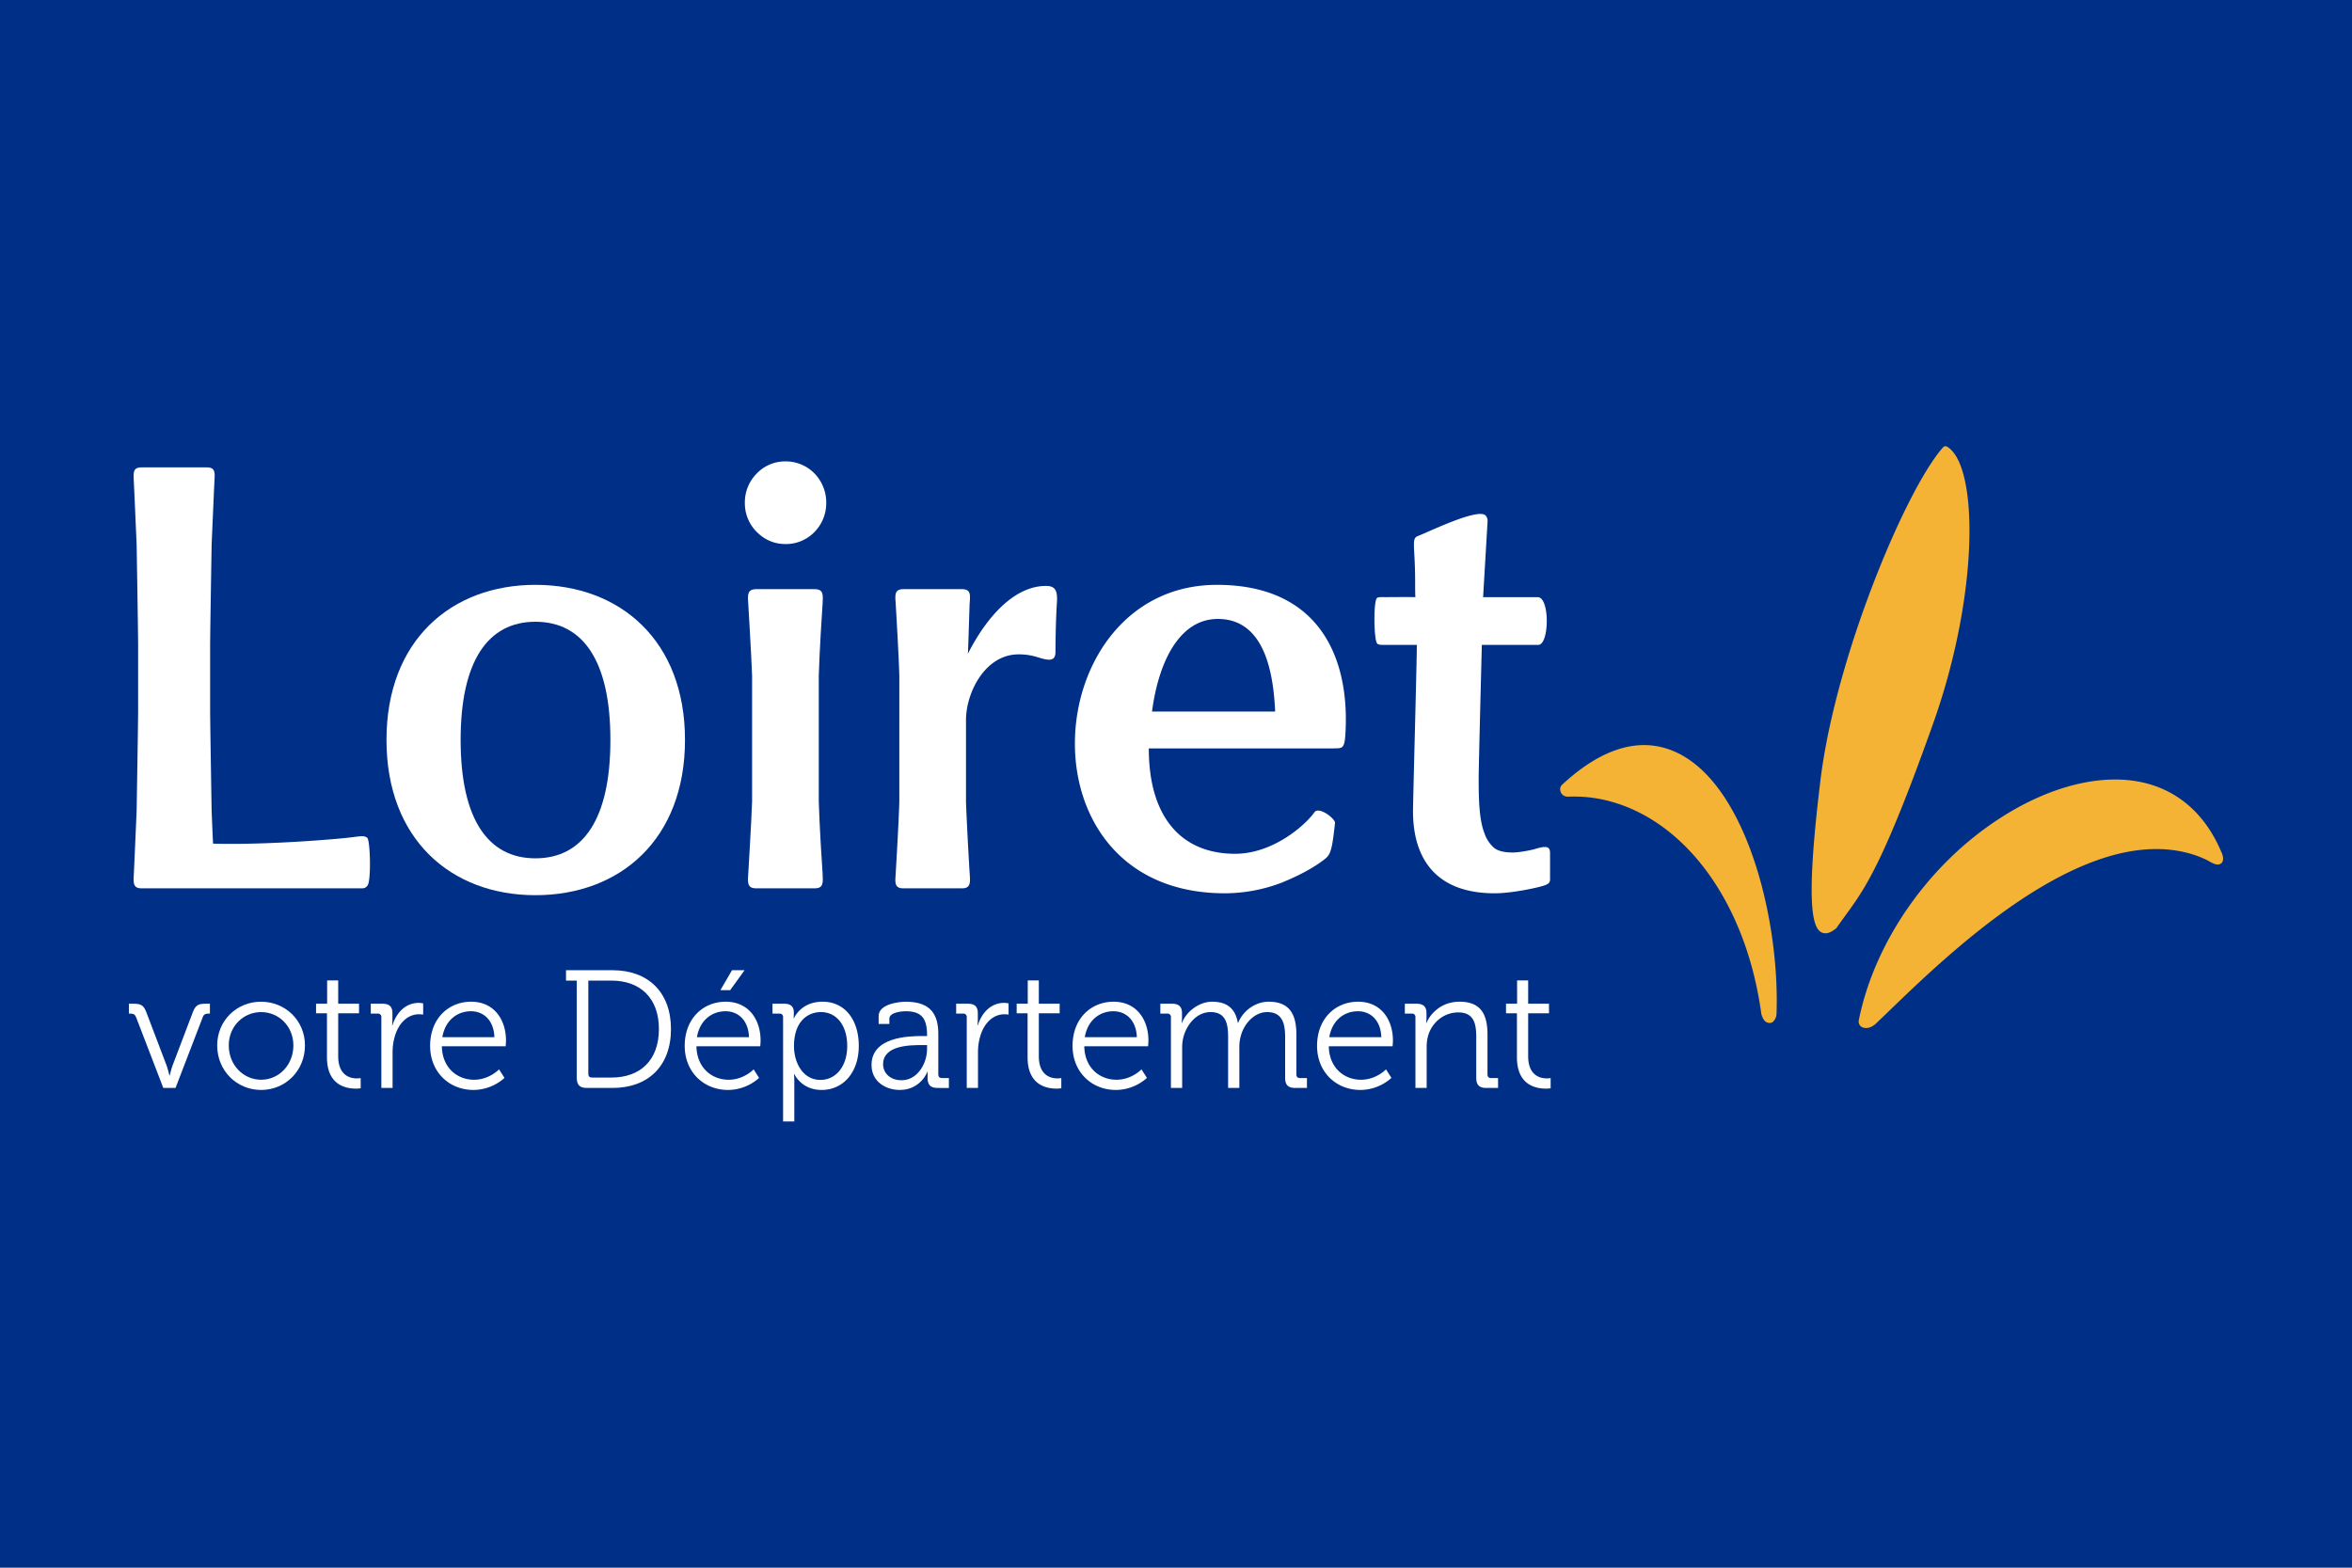 <svg xmlns="http://www.w3.org/2000/svg" viewBox="0 0 2400 1600"><rect width="2400" height="1600" style="fill:#002f87"/><path d="M763.524,891.879c-.649,8.81-1.075,14.763,8.042,14.763H831.35c9.139,0,8.488-5.954,8.042-14.981-.641-8.138-3.244-50.225-3.904-73.578V689.64c.66-23.336,3.264-65.423,3.904-73.564.446-8.821,1.097-14.766-8.042-14.766H771.567c-9.117,0-8.691,5.946-8.042,14.766.437,8.141,3.052,50.227,3.915,73.564V818.084C766.577,841.437,763.962,883.741,763.524,891.879Z" style="fill:#fff"/><path d="M136.596,891.219c-.437,9.253-1.309,15.424,7.828,15.424H369.592a6.277,6.277,0,0,0,5.219-2.58c4.127-4.02,3.041-45.82,0-48.904-2.832-2.209-4.567-2.045-15.004-.733-10.657,1.546-86.245,8.216-142.412,6.609-.652-13.877-1.232-28.404-1.444-33.475,0,0-1.529-90.146-1.529-103.361V659.467c0-13.44,1.529-103.536,1.529-103.536.434-10.18,2.598-59.926,2.821-63.667.437-9.476,1.523-15.248-7.831-15.248H144.424c-9.137,0-8.265,5.773-7.828,15.248.217,3.742,2.389,53.487,2.826,63.667,0,0,1.523,90.096,1.523,103.536v64.732c0,13.214-1.523,103.361-1.523,103.361C138.986,837.924,136.814,887.697,136.596,891.219Z" style="fill:#fff"/><path d="M760.057,513.189a41.216,41.216,0,0,0,12.169,29.744q12.402,12.324,29.346,12.337a40.535,40.535,0,0,0,29.555-12.337,41.858,41.858,0,0,0,11.969-29.744,42.369,42.369,0,0,0-11.969-29.956,41.058,41.058,0,0,0-29.555-12.337,40.122,40.122,0,0,0-29.346,12.337A41.715,41.715,0,0,0,760.057,513.189Z" style="fill:#fff"/><path d="M1405.306,656.82c1.325,1.73,6.965,1.326,8.716,1.326h31.735c0,17.137-3.918,159.002-3.918,169.63,0,50.662,25.285,83.925,83.284,83.925,18.488,0,45.931-6.163,51.117-8.146,4.333-1.53,5.447-3.084,5.447-6.21V870.914c0-6.124-2.156-8.542-15.466-4.36-3.046.886-15.213,3.513-22.61,3.513-8.691,0-15.221-1.53-19.134-4.851a33.877,33.877,0,0,1-9.78-14.964c-5.439-13.883-5.854-34.854-5.854-56.34,0-11.512,3.239-135.766,3.239-135.766h57.614c11.323,0,11.96-48.687-.616-48.687h-55.703l4.581-77.807a8.055,8.055,0,0,0-1.743-5.165c-6.514-9.108-58.488,16.446-70.025,20.848-6.077,2.87-2.172,11.022-2.172,46.266,0,5.946,0,10.793.231,15.858-7.174-.214-30.396,0-30.396,0-2.224,0-7.886-.432-8.961,1.103C1401.407,614.536,1401.839,653.09,1405.306,656.82Z" style="fill:#fff"/><path d="M913.974,891.879c-.66,8.81-1.3,14.763,7.828,14.763H981.596c8.471,0,8.471-5.285,8.026-13.005-.214-1.975-3.027-50.046-3.907-75.553V734.811c0-27.691,19.354-66.966,53.696-66.966a62.503,62.503,0,0,1,18.48,2.638c12.406,3.965,19.365,5.068,19.142-5.764,0-12.298.432-34.773,1.512-50.64.657-11.885-2.172-16.076-11.292-16.076-30.649,0-59.088,28.858-79.58,69.178.66-14.983,1.532-46.703,1.735-50.932.66-8.993,1.52-14.939-7.811-14.939H921.802c-9.129,0-8.488,5.946-7.828,14.605.426,8.266,3.041,50.389,3.701,73.725V818.084C917.015,841.437,914.4,883.741,913.974,891.879Z" style="fill:#fff"/><path d="M1241.826,596.908c-182.833,0-206.323,314.794,8.051,314.794A163.778,163.778,0,0,0,1307.7,900.914c15.648-6.38,30.006-13.657,41.37-22.024,8.21-6.101,9.722-6.832,13.178-38.991.456-4.188-16.486-17.405-21.064-10.793-9.351,13.17-42.178,42.282-80.875,42.282-54.138,0-88.06-36.492-88.06-107.54H1360.1c8.463-.401,11.512,1.368,12.598-12.289C1378.344,672.029,1346.619,596.908,1241.826,596.908Zm-66.3,129.319c6.8-51.776,28.474-94.521,67.166-94.521,48.266,0,56.745,56.401,58.483,94.521Z" style="fill:#fff"/><path d="M546.333,596.908c-86.083,0-151.962,56.897-151.962,158.233,0,101.491,65.879,158.506,151.962,158.506,86.542,0,152.641-57.014,152.641-158.506C698.973,653.806,632.875,596.908,546.333,596.908Zm0,279.11c-48.458,0-76.302-40.089-76.302-120.877,0-80.468,27.845-120.565,76.302-120.565,48.694,0,76.52,40.097,76.52,120.565C622.852,835.929,595.027,876.018,546.333,876.018Z" style="fill:#fff"/><path d="M1982.679,456.64a3.036,3.036,0,0,1,3.39-1.062,1.93,1.93,0,0,1,.836.351c31.922,19.174,32.852,149.039-13.954,281.5-50.91,143.358-69.638,169.157-89.715,196.708-2.761,3.909-5.961,8.077-9.013,12.624a4.971,4.971,0,0,0-.638.769c-3.805,2.853-8.13,5.923-12.964,4.767-10.525-2.566-19.087-22.818-3.283-153.733C1872.045,672.266,1944.886,498.813,1982.679,456.64ZM1599.959,813.097a7.559,7.559,0,0,1-2.057-.259,7.109,7.109,0,0,1-5.631-5.516,6.267,6.267,0,0,1,1.894-6.592c35.637-32.984,69.852-45.767,101.354-38.136,82.439,19.971,120.927,170.859,117.251,272.072a11.639,11.639,0,0,1-3.695,8.249,5.603,5.603,0,0,1-5.078.894c-3.176-.786-5.265-3.756-6.714-8.932-15.329-113.076-77.507-198.455-158.184-218.002A140.981,140.981,0,0,0,1599.959,813.097Zm324.49,221.78-10.611,10.127c-3.72,3.343-8.122,4.867-11.974,3.934a6.432,6.432,0,0,1-5.103-7.821c15.989-79.632,70.743-158.715,143.837-205.908,51.232-33.263,105.074-46.53,147.782-36.175,34.996,8.464,62.131,32.653,77.897,69.632,1.864,3.87,3.313,8.612.929,11.807-.943,1.028-2.901,2.432-6.299,1.602-2.194-.529-4.886-1.967-8.455-4.057a104.874,104.874,0,0,0-22.255-7.985C2121.781,843.769,1988.533,972.812,1924.449,1034.878Z" style="fill:#f5b335"/><path d="M138.966,1038.421c-1.182-3.079-2.865-3.934-5.903-3.934h-1.515v-10.083h4.553c8.092,0,10.624,1.711,13.489,9.4l20.407,53.66c1.52,4.277,2.87,10.083,2.87,10.083h.336s1.353-5.806,2.868-10.083l20.41-53.66c2.865-7.69,5.397-9.4,13.322-9.4h4.386v10.083h-1.518c-3.035,0-4.894.855-5.9,3.934l-27.66,71.945H166.627Z" style="fill:#fff"/><path d="M266.317,1022.354c24.795,0,44.864,19.138,44.864,44.605,0,25.98-20.069,45.46-44.697,45.46-24.79,0-44.859-19.48-44.859-45.46C221.626,1041.492,241.695,1022.354,266.317,1022.354Zm.168,79.64c18.048,0,32.89-15.042,32.89-35.035,0-19.48-14.842-34.01-32.89-34.01-18.21,0-33.052,14.53-33.052,34.01C233.432,1086.952,248.274,1101.994,266.485,1101.994Z" style="fill:#fff"/><path d="M333.637,1034.148H322.504v-9.743h11.301v-23.757H345.105v23.757h21.251v9.743H345.105v43.747c0,20.166,12.651,22.732,19.057,22.732a19.448,19.448,0,0,0,3.882-.343v10.425a32.431,32.431,0,0,1-4.891.343c-9.786,0-29.516-3.251-29.516-31.959Z" style="fill:#fff"/><path d="M389.133,1038.251a3.398,3.398,0,0,0-3.709-3.764h-7.085v-10.083h11.806c7.086,0,10.289,2.909,10.289,9.743v5.806a62.709,62.709,0,0,1-.338,6.497h.338c4.047-12.989,13.495-22.902,26.816-22.902a22.527,22.527,0,0,1,4.553.515v11.448a28.758,28.758,0,0,0-4.215-.34c-11.977,0-20.913,9.567-24.622,22.216a57.344,57.344,0,0,0-2.365,16.744v36.233H389.133Z" style="fill:#fff"/><path d="M480.729,1022.354c23.445,0,35.587,18.282,35.587,39.646,0,2.051-.338,5.815-.338,5.815H450.88c.333,21.703,15.345,34.18,32.885,34.18,15.518,0,25.469-10.595,25.469-10.595l5.565,8.715a47.842,47.842,0,0,1-31.537,12.306c-25.131,0-44.358-18.455-44.358-44.948C438.903,1039.268,457.96,1022.354,480.729,1022.354Zm23.784,36.233c-.676-17.778-11.468-26.493-23.951-26.493-13.998,0-26.31,9.227-29.178,26.493Z" style="fill:#fff"/><path d="M588.533,1000.82H577.57V990.225h47.562c35.752,0,59.536,22.046,59.536,59.99,0,38.278-23.784,60.151-59.536,60.151H598.819c-7.253,0-10.286-3.079-10.286-10.423Zm15.516,98.951H623.95c29.178,0,48.403-17.43,48.403-49.556,0-31.965-19.392-49.395-48.403-49.395H600.337V1096.01C600.337,1098.573,601.687,1099.771,604.048,1099.771Z" style="fill:#fff"/><path d="M740.519,1022.354c23.445,0,35.587,18.282,35.587,39.646,0,2.051-.338,5.815-.338,5.815H710.67c.333,21.703,15.348,34.18,32.885,34.18,15.518,0,25.469-10.595,25.469-10.595l5.568,8.715a47.844,47.844,0,0,1-31.54,12.306c-25.131,0-44.358-18.455-44.358-44.948C698.693,1039.268,717.75,1022.354,740.519,1022.354Zm23.784,36.233c-.676-17.778-11.468-26.493-23.951-26.493-13.998,0-26.31,9.227-29.178,26.493ZM746.931,990.225h12.816l-14.674,20.336h-9.948Z" style="fill:#fff"/><path d="M799.062,1038.251a3.396,3.396,0,0,0-3.709-3.764H788.27v-10.083h11.636c7.253,0,10.121,3.079,10.121,9.058,0,3.421-.171,5.806-.171,5.806h.338s6.747-16.914,29.178-16.914c22.772,0,36.937,18.455,36.937,45.118,0,27.17-16.024,44.948-37.949,44.948-20.745,0-27.828-16.24-27.828-16.24h-.338s.338,3.079.338,7.525v40.844H799.062Zm38.117,63.916c15.01,0,27.325-12.822,27.325-34.695,0-21.021-10.962-34.522-26.816-34.522-14.166,0-27.493,10.253-27.493,34.692C810.195,1084.899,819.469,1102.167,837.179,1102.167Z" style="fill:#fff"/><path d="M941.263,1057.389h4.721v-1.025c0-17.942-6.409-24.27-21.925-24.27-4.215,0-16.53,1.195-16.53,7.517v5.472H896.567v-8.199c0-11.963,20.242-14.529,27.66-14.529,26.816,0,33.225,14.529,33.225,32.984v41.184c0,2.566,1.353,3.761,3.712,3.761h7.083v10.083H956.611c-7.25,0-10.121-3.249-10.121-10.253,0-3.764.17-6.322.17-6.322h-.338c.168,0-6.918,18.628-28.166,18.628-14.166,0-28.84-8.372-28.84-25.468C889.316,1058.414,926.591,1057.389,941.263,1057.389Zm-21.251,45.118c16.192,0,25.972-17.093,25.972-31.956v-3.934h-4.891c-13.322,0-39.967.343-39.967,19.653C901.125,1094.299,907.361,1102.507,920.012,1102.507Z" style="fill:#fff"/><path d="M986.479,1038.251a3.398,3.398,0,0,0-3.709-3.764h-7.086v-10.083H987.491c7.086,0,10.289,2.909,10.289,9.743v5.806a62.709,62.709,0,0,1-.338,6.497h.338c4.047-12.989,13.495-22.902,26.816-22.902a22.527,22.527,0,0,1,4.553.515v11.448a28.757,28.757,0,0,0-4.215-.34c-11.977,0-20.913,9.567-24.622,22.216a57.344,57.344,0,0,0-2.365,16.744v36.233H986.479Z" style="fill:#fff"/><path d="M1048.558,1034.148h-11.13v-9.743h11.298v-23.757h11.301v23.757h21.251v9.743h-21.251v43.747c0,20.166,12.653,22.732,19.057,22.732a19.413,19.413,0,0,0,3.882-.343v10.425a32.431,32.431,0,0,1-4.891.343c-9.783,0-29.516-3.251-29.516-31.959Z" style="fill:#fff"/><path d="M1136.274,1022.354c23.445,0,35.587,18.282,35.587,39.646,0,2.051-.335,5.815-.335,5.815h-65.104c.335,21.703,15.348,34.18,32.885,34.18,15.521,0,25.466-10.595,25.466-10.595l5.571,8.715a47.842,47.842,0,0,1-31.537,12.306c-25.134,0-44.358-18.455-44.358-44.948C1094.448,1039.268,1113.502,1022.354,1136.274,1022.354Zm23.781,36.233c-.674-17.778-11.468-26.493-23.951-26.493-13.995,0-26.31,9.227-29.178,26.493Z" style="fill:#fff"/><path d="M1194.815,1038.251a3.398,3.398,0,0,0-3.712-3.764h-7.08v-10.083h11.807c7.08,0,10.286,3.079,10.286,9.57v3.934a56.334,56.334,0,0,1-.335,6.149h.335c4.212-11.621,17.539-21.703,30.696-21.703,15.681,0,23.784,7.347,26.308,21.534h.335c4.559-11.623,16.871-21.534,31.202-21.534,20.575,0,28.172,12.133,28.172,33.324v40.844c0,2.566,1.347,3.761,3.704,3.761h7.088v10.083h-11.974c-7.251,0-10.289-3.079-10.289-10.423v-41.357c0-14.017-2.868-25.638-18.381-25.638-12.821,0-23.445,11.621-26.822,24.27a41.486,41.486,0,0,0-1.518,12.476v40.671h-11.468v-51.779c0-12.992-1.859-25.638-17.875-25.638-13.833,0-24.122,12.133-27.666,25.295a42.889,42.889,0,0,0-1.342,11.451v40.671h-11.471Z" style="fill:#fff"/><path d="M1385.773,1022.354c23.437,0,35.582,18.282,35.582,39.646,0,2.051-.338,5.815-.338,5.815h-65.101c.336,21.703,15.351,34.18,32.887,34.18,15.521,0,25.472-10.595,25.472-10.595l5.56,8.715a47.842,47.842,0,0,1-31.537,12.306c-25.125,0-44.358-18.455-44.358-44.948C1343.939,1039.268,1363.004,1022.354,1385.773,1022.354Zm23.775,36.233c-.676-17.778-11.471-26.493-23.943-26.493-14.003,0-26.316,9.227-29.184,26.493Z" style="fill:#fff"/><path d="M1444.316,1038.251a3.4,3.4,0,0,0-3.715-3.764h-7.08v-10.083h11.806c7.083,0,10.289,3.079,10.289,9.57v3.934a55.873,55.873,0,0,1-.338,6.149h.338c3.03-7.86,13.825-21.703,33.723-21.703,21.092,0,28.51,12.133,28.51,33.324v40.844c0,2.566,1.35,3.761,3.704,3.761h7.091v10.083h-11.977c-7.25,0-10.289-3.079-10.289-10.423V1058.757c0-13.501-2.024-25.468-18.381-25.468-14.507,0-26.989,10.083-30.869,24.272a43.22,43.22,0,0,0-1.345,11.621v41.184h-11.468Z" style="fill:#fff"/><path d="M1547.891,1034.148h-11.13v-9.743h11.301v-23.757h11.292v23.757h21.257v9.743h-21.257v43.747c0,20.166,12.651,22.732,19.063,22.732a19.374,19.374,0,0,0,3.874-.343v10.425a32.262,32.262,0,0,1-4.886.343c-9.783,0-29.514-3.251-29.514-31.959Z" style="fill:#fff"/></svg>